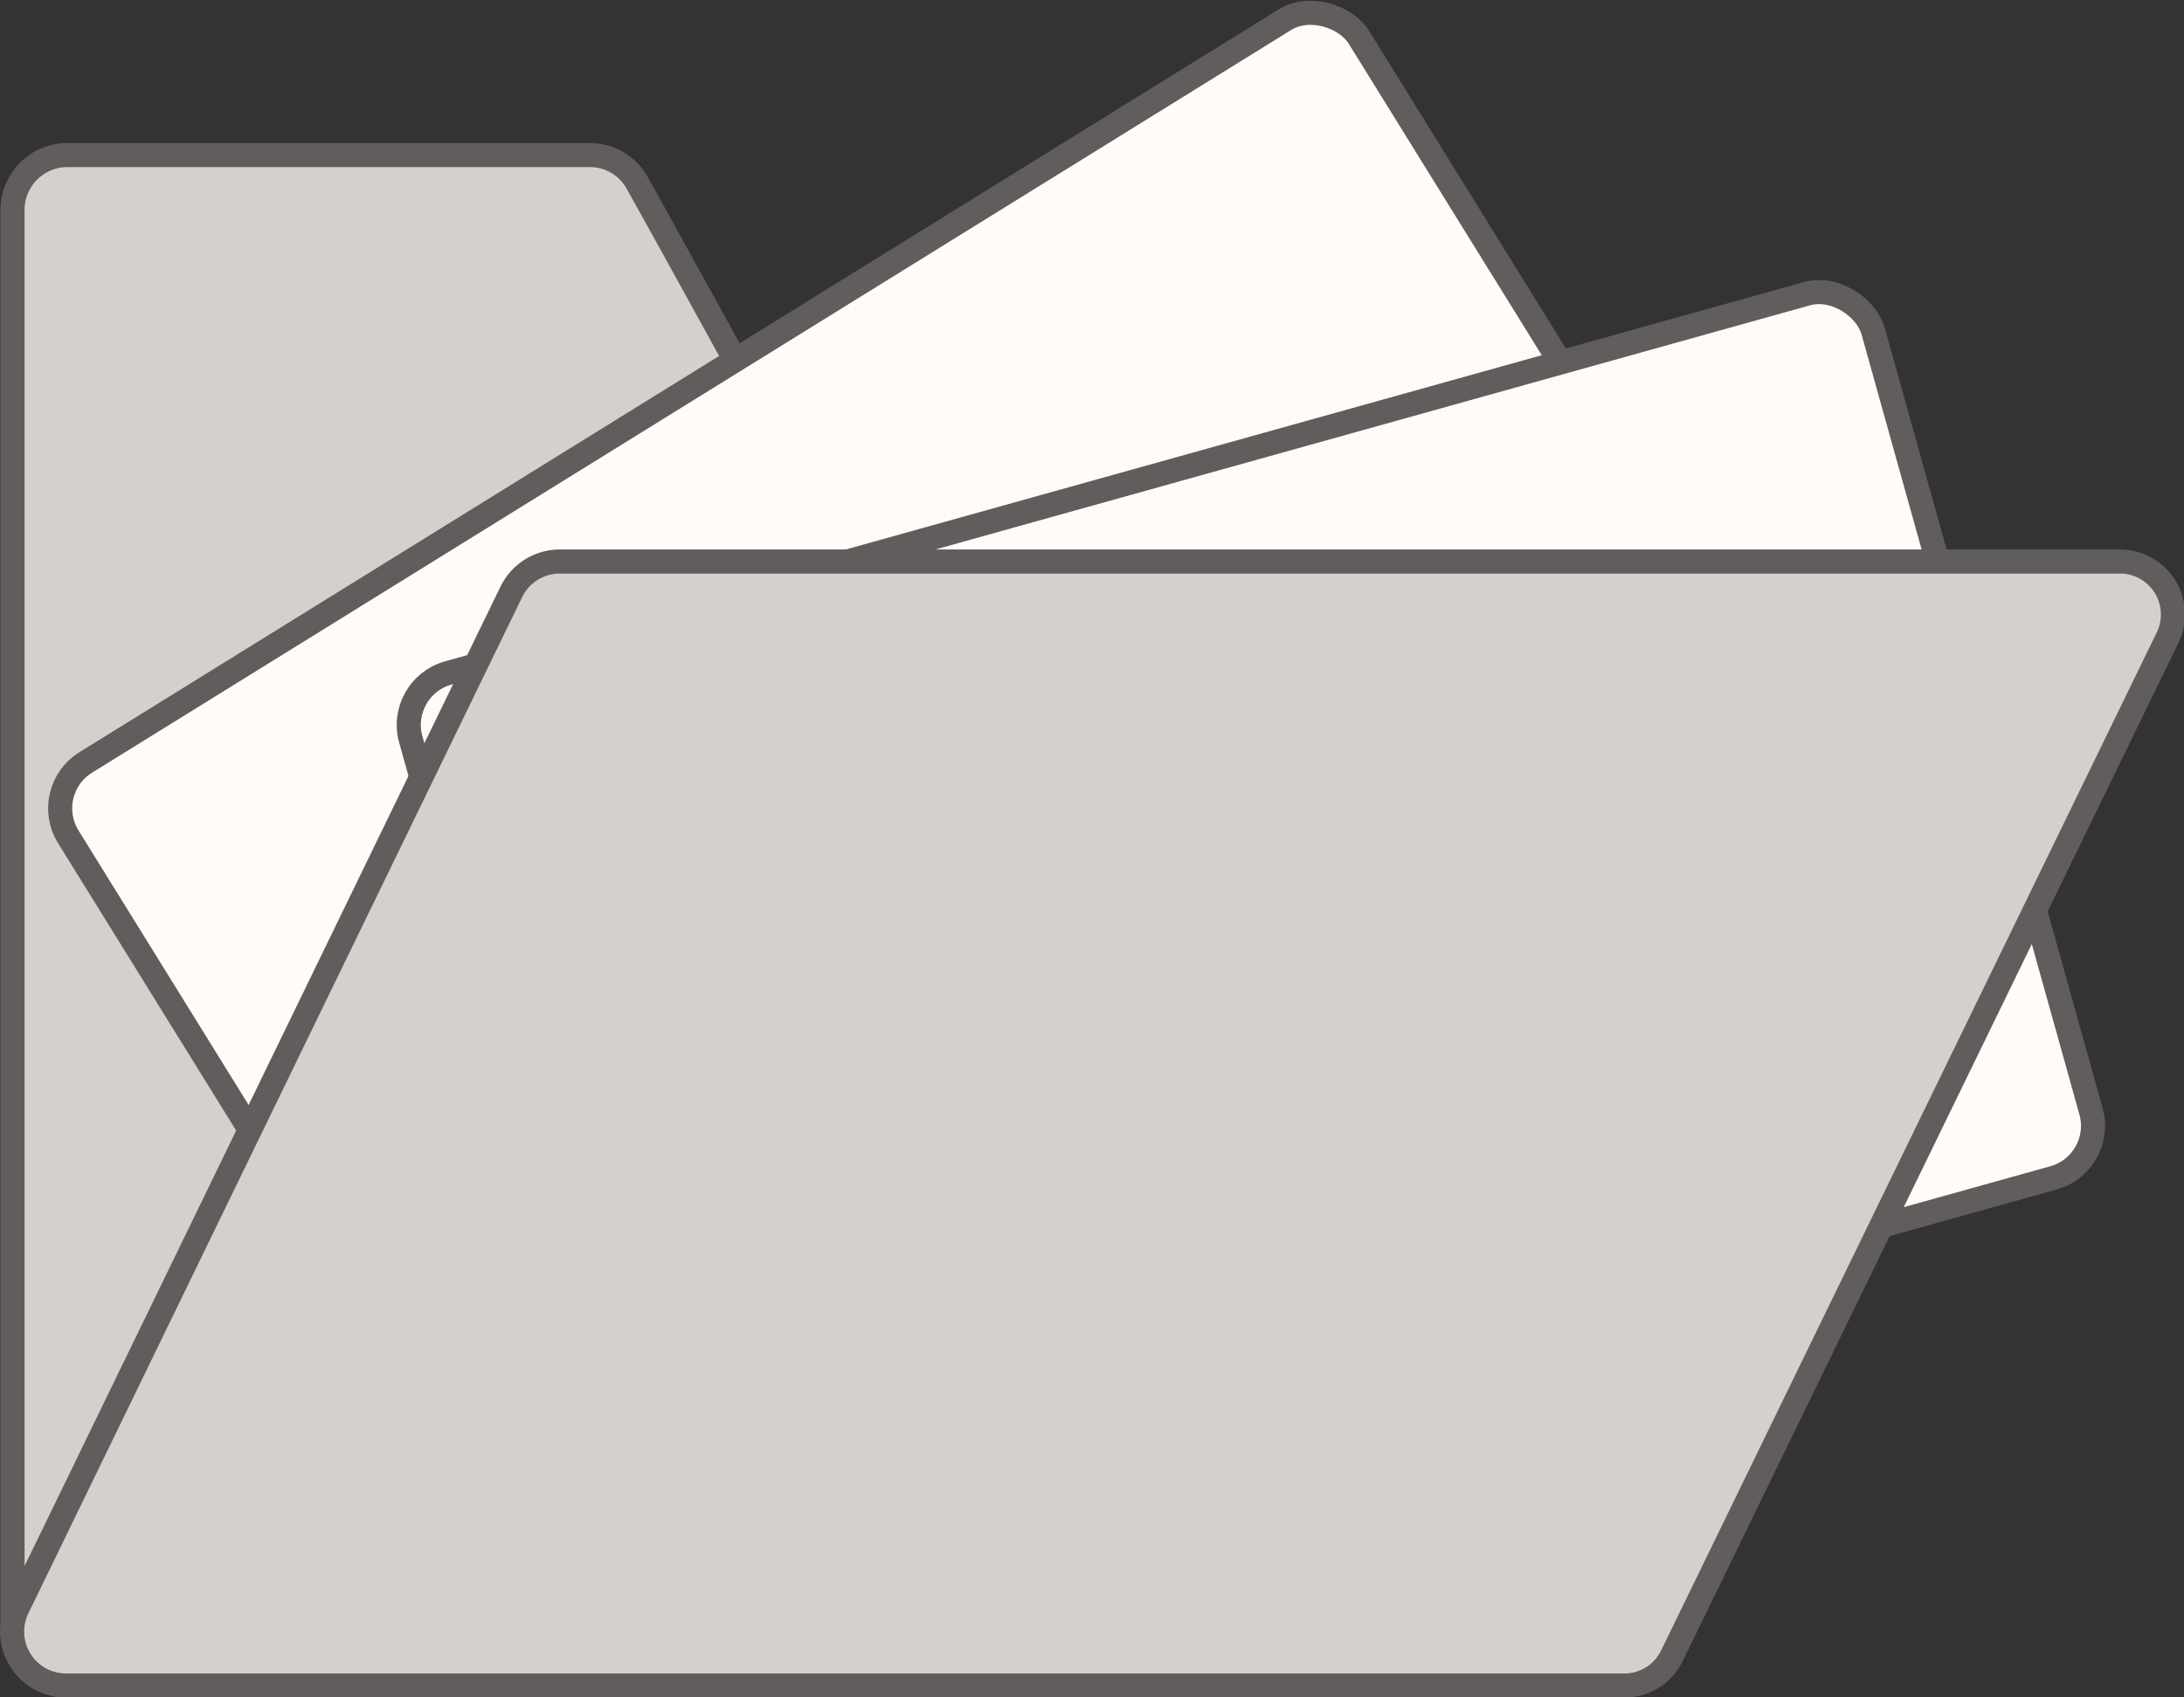 <svg id="Warstwa_1" data-name="Warstwa 1" xmlns="http://www.w3.org/2000/svg" viewBox="0 0 22.67 17.62"><rect x="0" y="0" width="22.67" height="17.62" fill="#333333" stroke="none"/><title>Files (good one)</title><path d="M.13,2.17V16.92a.57.57,0,0,0,.57.58H16.38a.58.58,0,0,0,.58-.58V8.7a.58.58,0,0,0-.6-.58c-1.62.06-6,.21-6.23,0s-2.83-5-3.51-6.21a.56.56,0,0,0-.51-.3H.7A.57.57,0,0,0,.13,2.17Z" fill="#d3d0cd" stroke="#615d5c" stroke-miterlimit="10" stroke-width="0.25"/><rect x="1.74" y="3.35" width="15.76" height="9.53" rx="0.56" ry="0.56" transform="translate(-2.83 6.28) rotate(-31.78)" fill="#fffbf8" stroke="#615d5c" stroke-miterlimit="10" stroke-width="0.25"/><rect x="5.11" y="4.84" width="15.76" height="9.53" rx="0.56" ry="0.56" transform="translate(-2.11 3.85) rotate(-15.6)" fill="#fffbf8" stroke="#615d5c" stroke-miterlimit="10" stroke-width="0.25"/><path d="M.18,16.7,5.31,6.14a.56.56,0,0,1,.5-.31H22a.55.55,0,0,1,.5.79L17.36,17.18a.55.55,0,0,1-.49.32H.68A.56.56,0,0,1,.18,16.7Z" fill="#d3d0cd" stroke="#615d5c" stroke-miterlimit="10" stroke-width="0.25"/></svg>